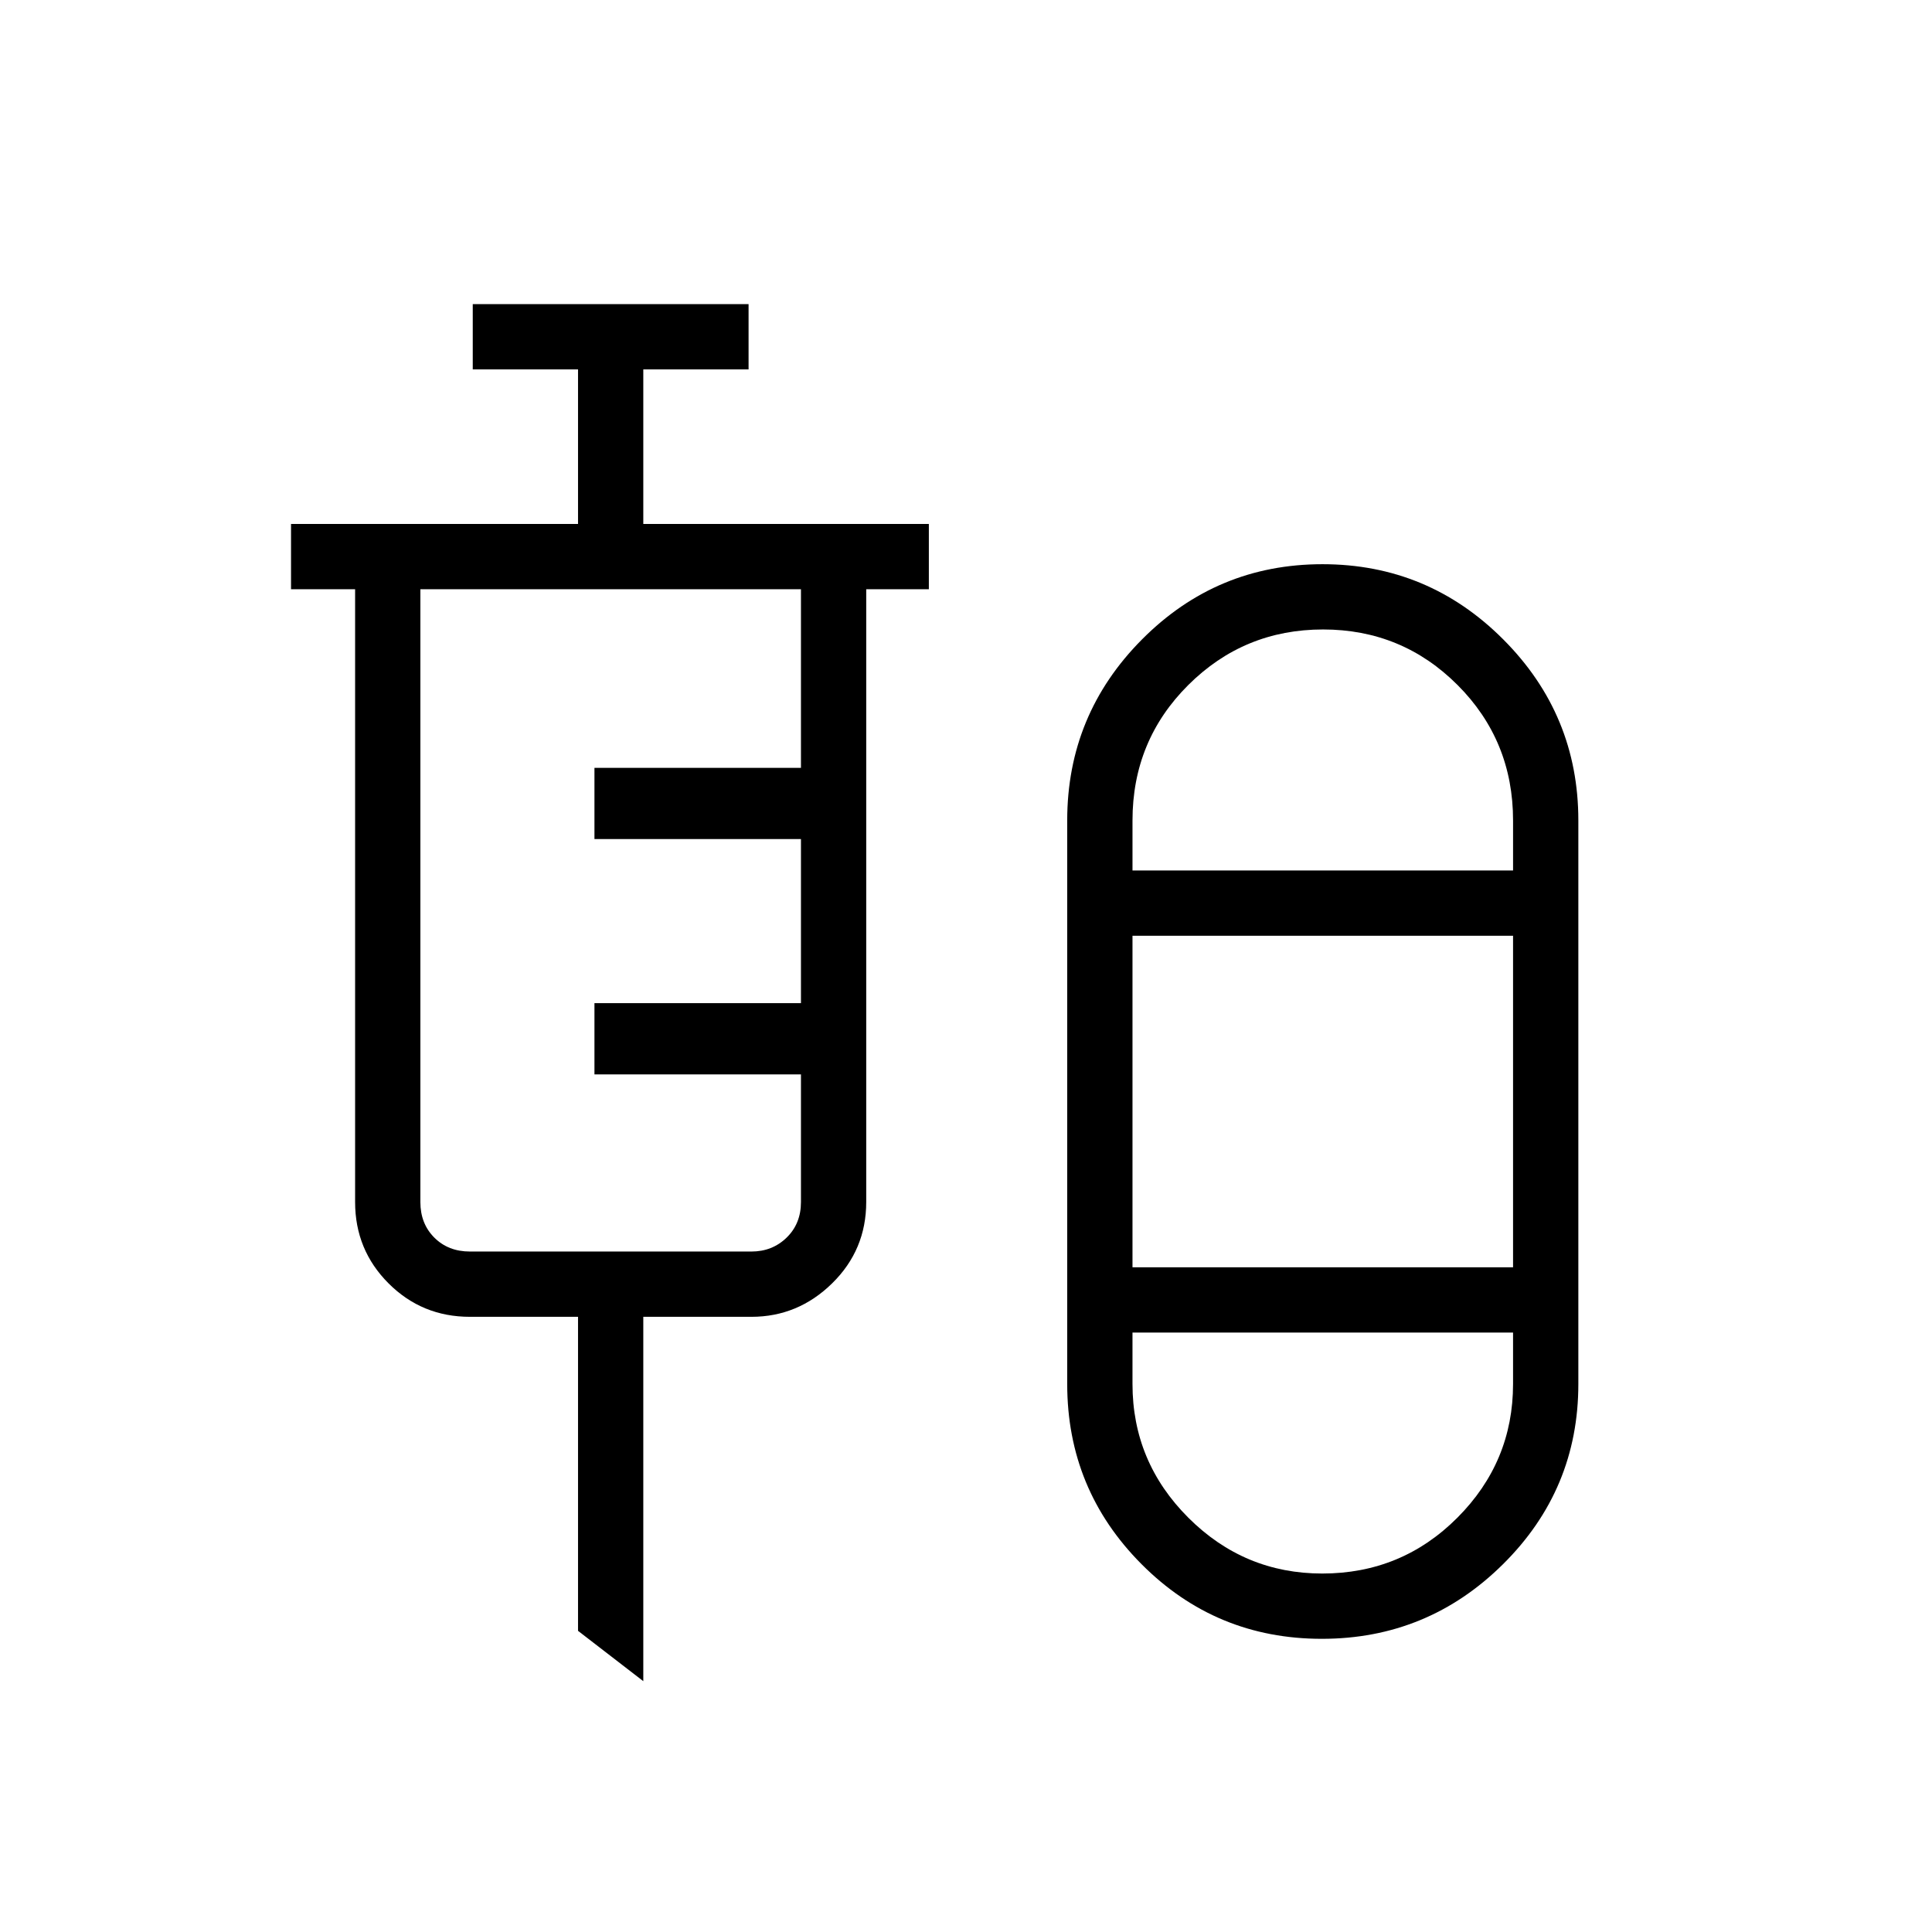 <svg xmlns="http://www.w3.org/2000/svg" height="40" viewBox="0 -960 960 960" width="40"><path d="m319.65-124.64-32.43-25.01v-156.03H233.5q-23.81 0-40.43-16.62t-16.62-40.43v-304.49h-31.84v-32.43h142.61v-76.8h-52.31v-32.44h137.05v32.44h-52.31v76.8h141.89v32.43h-31.12v304.49q0 23.81-16.95 40.43-16.96 16.62-40.1 16.62h-53.72v181.04Zm337.15-21.04q-52.63 0-89.57-37.09-36.94-37.09-36.94-89.54v-280q0-52.58 37.16-89.96 37.15-37.38 89.69-37.38t89.83 37.38q37.3 37.38 37.3 89.96v280q0 52.45-37.42 89.54-37.41 37.09-90.05 37.09ZM233.5-338.12h139.87q10.39 0 17.5-6.92 7.12-6.92 7.12-17.69v-63.42H295.38v-35.39h102.61v-81.54H295.38v-35.38h102.61v-88.76H208.88v304.49q0 10.77 6.93 17.69 6.92 6.92 17.69 6.92Zm423.92-309.1q-39.27 0-66.98 27.61t-27.71 67.3v24.84h189.1v-24.84q0-39.69-27.57-67.3-27.58-27.61-66.84-27.61Zm-94.69 316.93h189.1v-164.75h-189.1v164.75Zm94.29 152.17q39.44 0 67.13-27.73 27.68-27.73 27.68-66.46v-25.55h-189.1v25.55q0 38.73 27.76 66.46 27.77 27.73 66.53 27.73Zm-.1-349.35Zm0 229.61Z"/></svg>